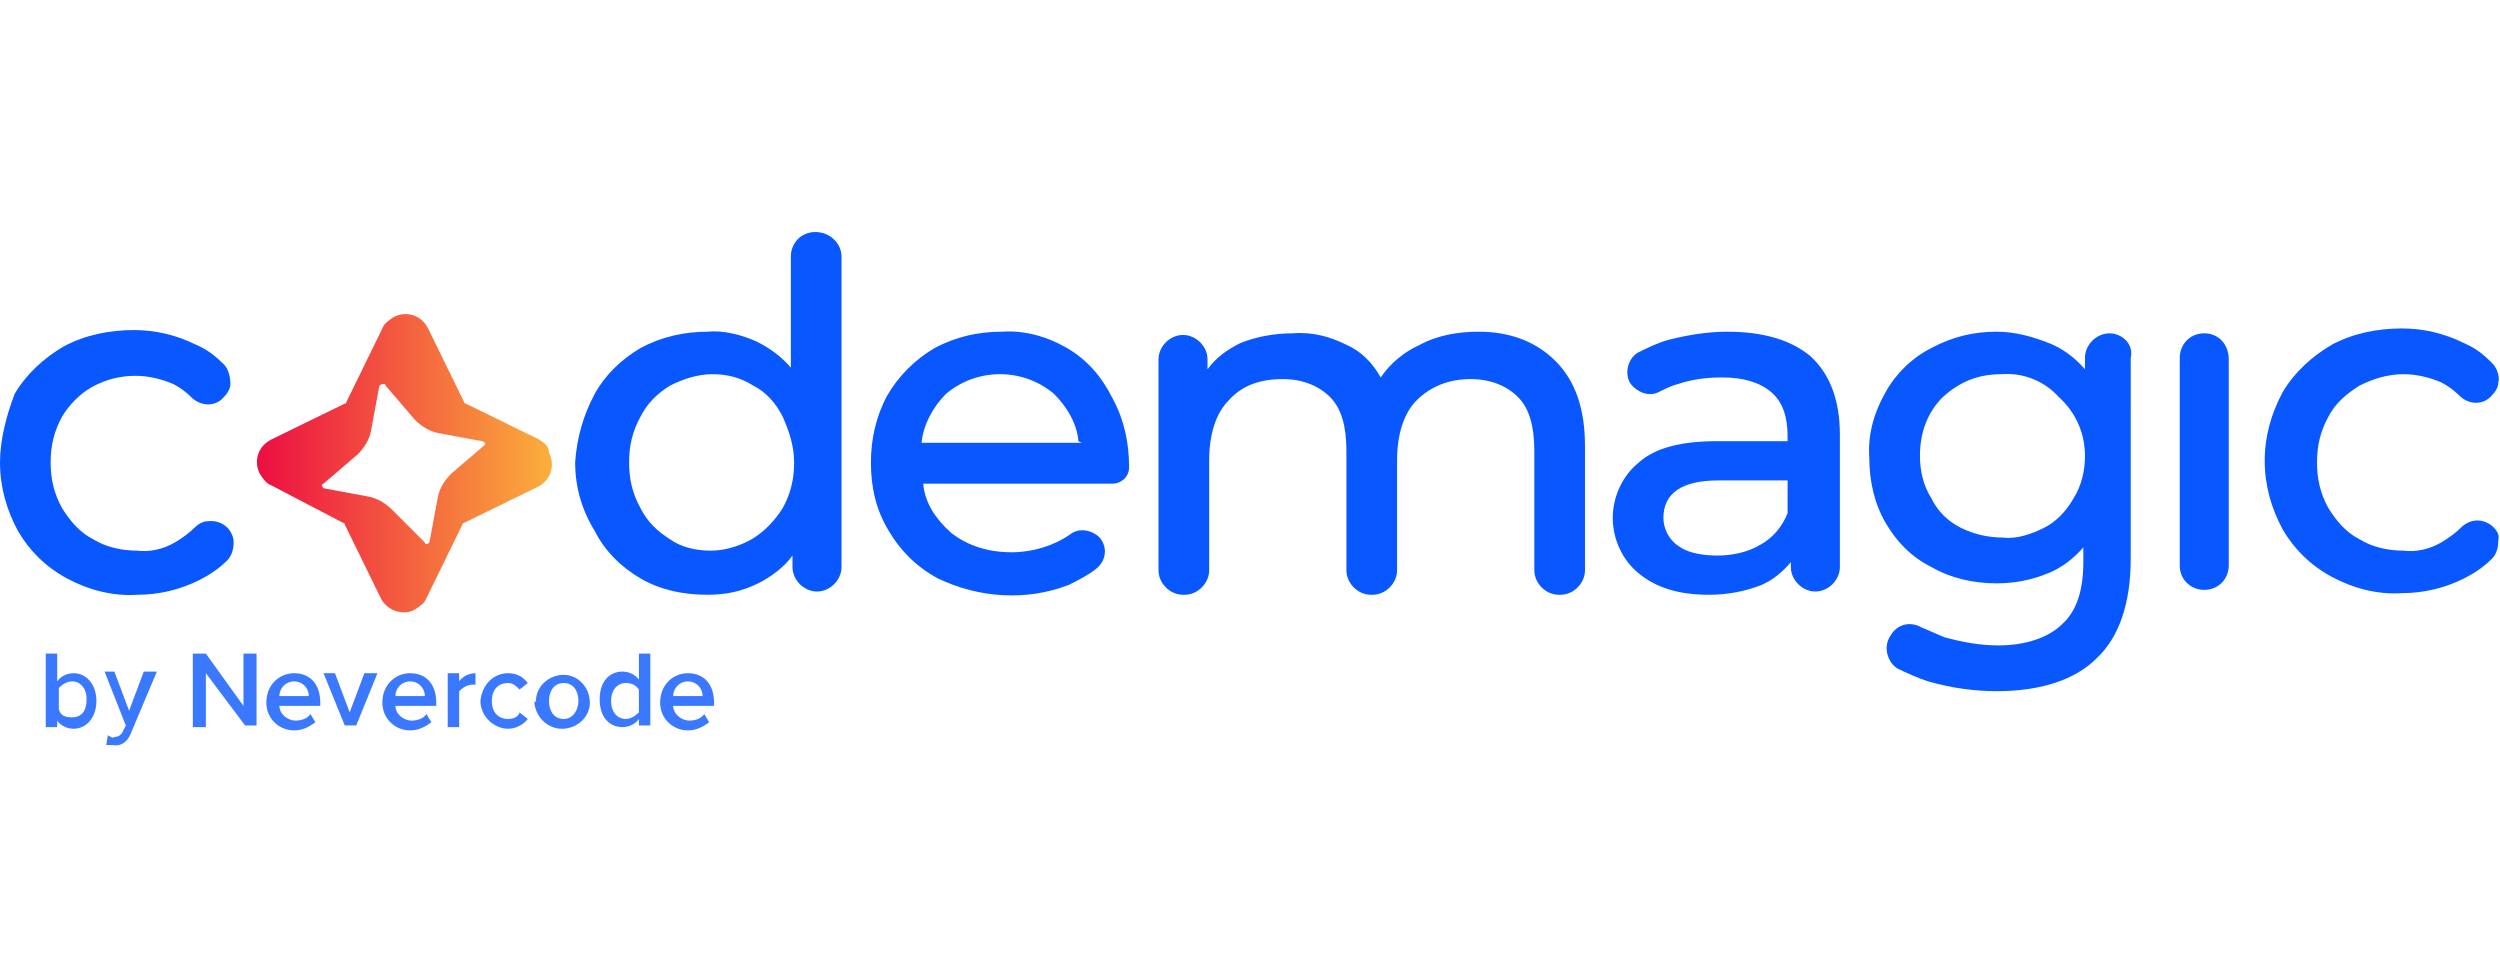<?xml version="1.0" encoding="utf-8"?>
<!-- Generator: Adobe Illustrator 24.0.1, SVG Export Plug-In . SVG Version: 6.00 Build 0)  -->
<svg version="1.1" id="Layer_2" xmlns="http://www.w3.org/2000/svg" xmlns:xlink="http://www.w3.org/1999/xlink" x="0px" y="0px"
	 viewBox="0 0 153 60" style="enable-background:new 0 0 153 60;" xml:space="preserve">
<style type="text/css">
	.st0{fill:#0957FF;}
	.st1{fill:url(#SVGID_1_);}
	.st2{opacity:0.8;}
</style>
<g id="Layer_2_1_">
	<g id="Layer_1-2">
		<path class="st0" d="M5.6,23.7C6.5,23.2,7.4,23,8.3,23c0.8,0,1.6,0.2,2.3,0.5c0.4,0.2,0.8,0.5,1.1,0.8c0.6,0.6,1.5,0.6,2,0
			c0.2-0.2,0.4-0.5,0.4-0.8c0-0.4-0.1-0.9-0.4-1.2c-0.5-0.5-1-0.9-1.7-1.2c-1.2-0.6-2.5-0.9-3.8-0.9c-1.5,0-3,0.3-4.3,1
			c-1.2,0.7-2.3,1.7-3,2.9C0.4,25.4,0,26.9,0,28.3c0,1.5,0.4,2.9,1.1,4.2c0.7,1.2,1.7,2.2,3,2.9c1.3,0.7,2.8,1.1,4.3,1
			c1.3,0,2.6-0.3,3.8-0.9c0.6-0.3,1.2-0.7,1.7-1.2c0.3-0.3,0.4-0.7,0.4-1.2c-0.1-0.8-0.8-1.3-1.6-1.2c-0.3,0-0.6,0.2-0.8,0.4
			c-0.3,0.3-0.7,0.6-1.2,0.9c-0.7,0.4-1.5,0.6-2.3,0.5c-0.9,0-1.9-0.2-2.7-0.7c-0.8-0.4-1.4-1.1-1.9-1.9c-0.5-0.9-0.7-1.8-0.7-2.8
			c0-1,0.2-1.9,0.7-2.8C4.2,24.8,4.9,24.1,5.6,23.7z"/>
		<path class="st0" d="M49.9,14.2c-0.9,0-1.5,0.7-1.5,1.5c0,0,0,0,0,0v6.8c-0.6-0.7-1.3-1.2-2.1-1.6c-0.9-0.4-2-0.7-3-0.6
			c-1.4,0-2.8,0.3-4.1,1C38,22,37,23,36.4,24.1c-0.7,1.3-1.1,2.7-1.2,4.2c0,1.5,0.4,2.9,1.2,4.2c0.6,1.2,1.6,2.2,2.8,2.9
			c1.2,0.7,2.6,1,4.1,1c1.1,0,2.1-0.2,3.1-0.7c0.8-0.4,1.6-1,2.1-1.7v0.7c0,0.8,0.7,1.5,1.5,1.5s1.5-0.7,1.5-1.5v-19
			C51.5,14.9,50.8,14.2,49.9,14.2C49.9,14.2,49.9,14.2,49.9,14.2z M46,33c-0.7,0.4-1.6,0.7-2.5,0.7c-0.9,0-1.8-0.2-2.5-0.7
			c-0.8-0.5-1.4-1.1-1.8-1.9c-0.5-0.9-0.7-1.8-0.7-2.8c0-1,0.2-1.9,0.7-2.8c0.4-0.8,1-1.4,1.8-1.9c0.8-0.4,1.7-0.7,2.6-0.7
			c0.9,0,1.7,0.2,2.5,0.7c0.8,0.4,1.4,1.1,1.8,1.9c0.4,0.9,0.7,1.8,0.7,2.8c0,1-0.2,1.9-0.7,2.8C47.4,31.9,46.7,32.6,46,33L46,33z"
			/>
		<path class="st0" d="M65.3,21.3c-1.2-0.7-2.6-1.1-4-1c-1.4,0-2.8,0.3-4.1,1C56,22,55,23,54.3,24.2c-0.7,1.3-1,2.7-1,4.1
			c0,1.5,0.3,2.9,1.1,4.2c0.7,1.2,1.7,2.2,3,2.9c2.5,1.2,5.4,1.4,8,0.4c0.6-0.3,1.2-0.6,1.7-1c0.6-0.5,0.7-1.3,0.2-1.9c0,0,0,0,0,0
			c-0.5-0.5-1.3-0.6-1.8-0.2c-1,0.7-2.3,1.1-3.6,1.1c-1.4,0-2.7-0.4-3.7-1.2c-0.9-0.8-1.6-1.8-1.7-3l0,0h11.6c0.5,0,1-0.4,1-1
			c0,0,0,0,0,0c0-1.5-0.3-2.9-1-4.2C67.4,23,66.5,22,65.3,21.3z M66.2,27.1L66,27.1h-9.6l0,0c0.1-1.1,0.7-2.2,1.5-3
			c1.9-1.6,4.7-1.6,6.6,0c0.8,0.8,1.4,1.8,1.5,2.9L66.2,27.1L66.2,27.1z"/>
		<path class="st0" d="M90.5,20.3c-1.2,0-2.5,0.2-3.6,0.8c-0.9,0.4-1.8,1.1-2.4,2c-0.5-0.9-1.2-1.6-2.1-2c-1-0.5-2.1-0.8-3.3-0.7
			c-1.1,0-2.2,0.2-3.2,0.6c-0.8,0.4-1.5,0.9-2,1.6v-0.6c0-0.8-0.7-1.5-1.5-1.5s-1.5,0.7-1.5,1.5v12.9c0,0.8,0.7,1.5,1.5,1.5h0.1
			c0.8,0,1.5-0.7,1.5-1.5v-6.7c0-1.6,0.4-2.9,1.2-3.7c0.8-0.9,1.9-1.3,3.3-1.3c1.2,0,2.2,0.4,2.9,1.1s1,1.8,1,3.3v7.3
			c0,0.8,0.7,1.5,1.5,1.5H84c0.8,0,1.5-0.7,1.5-1.5v-6.7c0-1.6,0.4-2.9,1.2-3.7s1.9-1.3,3.3-1.3c1.2,0,2.2,0.4,2.9,1.1
			c0.7,0.7,1,1.8,1,3.3v7.3c0,0.8,0.7,1.5,1.5,1.5h0.1c0.8,0,1.5-0.7,1.5-1.5v-7.6c0-2.3-0.6-4-1.8-5.2S92.4,20.3,90.5,20.3z"/>
		<path class="st0" d="M105.7,20.3c-1.2,0-2.4,0.2-3.6,0.5c-0.7,0.2-1.3,0.5-1.9,0.8c-0.6,0.4-0.8,1.3-0.4,1.9
			c0.4,0.5,1.1,0.8,1.7,0.5c0.4-0.2,0.8-0.4,1.2-0.5c0.9-0.3,1.8-0.4,2.7-0.4c1.3,0,2.3,0.3,3,0.9s1,1.5,1,2.7V27c0,0,0,0,0,0h-4.3
			c-2.2,0-3.8,0.4-4.8,1.3c-1,0.8-1.6,2.1-1.6,3.4c0,1.3,0.6,2.6,1.6,3.4c1.1,0.9,2.5,1.3,4.3,1.3c1.1,0,2.2-0.2,3.2-0.6
			c0.7-0.3,1.3-0.8,1.8-1.4v0.3c0,0.8,0.7,1.5,1.5,1.5s1.5-0.7,1.5-1.5c0,0,0,0,0,0v-8.1c0-2.1-0.6-3.7-1.8-4.8
			C109.6,20.8,107.9,20.3,105.7,20.3z M109.4,29.4v2c-0.3,0.8-0.9,1.5-1.6,1.9c-0.8,0.5-1.8,0.7-2.7,0.7c-1,0-1.9-0.2-2.4-0.6
			c-0.6-0.4-0.9-1.1-0.9-1.7c0-1.5,1.1-2.3,3.4-2.3L109.4,29.4C109.4,29.3,109.4,29.3,109.4,29.4z"/>
		<path class="st0" d="M129.1,20.4c-0.8,0-1.5,0.7-1.5,1.5c0,0,0,0,0,0v0.7c-0.6-0.7-1.4-1.3-2.2-1.6c-1-0.4-2.1-0.7-3.2-0.7
			c-1.4,0-2.7,0.3-4,1c-1.2,0.6-2.2,1.6-2.8,2.7c-0.7,1.2-1.1,2.6-1,4c0,1.4,0.3,2.8,1,4c0.7,1.2,1.6,2.1,2.8,2.7c1.2,0.7,2.6,1,4,1
			c1.1,0,2.1-0.2,3.1-0.6c0.8-0.3,1.6-0.9,2.2-1.6v0.9c0,1.7-0.4,3-1.3,3.8c-0.8,0.8-2.2,1.3-3.9,1.3c-1.1,0-2.2-0.2-3.3-0.5
			c-0.5-0.2-0.9-0.4-1.4-0.6c-0.7-0.4-1.5-0.2-1.9,0.5c-0.2,0.3-0.3,0.7-0.2,1.1c0.1,0.4,0.3,0.7,0.6,0.9c0.6,0.3,1.3,0.6,1.9,0.8
			c1.4,0.4,2.8,0.6,4.2,0.6c2.7,0,4.8-0.7,6.1-2c1.4-1.3,2.1-3.4,2.1-6.1V21.9C130.6,21.1,129.9,20.4,129.1,20.4
			C129.1,20.4,129.1,20.4,129.1,20.4z M127.6,27.9c0,0.9-0.2,1.8-0.7,2.6c-0.4,0.7-1,1.4-1.8,1.8c-0.8,0.4-1.7,0.7-2.5,0.6
			c-0.9,0-1.8-0.2-2.6-0.6c-0.8-0.4-1.4-1-1.8-1.8c-0.5-0.8-0.7-1.7-0.7-2.6c0-1.5,0.5-2.7,1.4-3.6c1-0.9,2.1-1.4,3.6-1.4
			c1.3-0.1,2.6,0.4,3.5,1.4C127.1,25.3,127.6,26.6,127.6,27.9z"/>
		<path class="st0" d="M134.9,20.4c-0.9,0-1.5,0.7-1.5,1.5v0v12.7c0,0.9,0.7,1.5,1.5,1.5c0.9,0,1.5-0.7,1.5-1.5V22
			C136.4,21.1,135.8,20.4,134.9,20.4L134.9,20.4z"/>
		<path class="st0" d="M152.4,32.1c-0.6-0.4-1.3-0.3-1.8,0.2c-0.3,0.3-0.7,0.6-1.2,0.9c-0.7,0.4-1.5,0.6-2.3,0.5
			c-0.9,0-1.9-0.2-2.7-0.7c-0.8-0.4-1.4-1.1-1.9-1.9c-0.5-0.9-0.7-1.8-0.7-2.8c0-1,0.2-1.9,0.7-2.8c0.4-0.8,1.1-1.4,1.9-1.9
			c0.8-0.4,1.7-0.7,2.7-0.7c0.8,0,1.6,0.2,2.3,0.5c0.4,0.2,0.8,0.5,1.1,0.8c0.6,0.6,1.5,0.6,2,0c0.2-0.2,0.4-0.5,0.4-0.8
			c0.1-0.4-0.1-0.9-0.4-1.2c-0.5-0.5-1-0.9-1.7-1.2c-1.2-0.6-2.5-0.9-3.8-0.9c-1.5,0-3,0.3-4.3,1c-1.2,0.7-2.3,1.7-3,2.9
			c-0.7,1.3-1.1,2.7-1.1,4.2c0,1.5,0.4,2.9,1.1,4.2c0.7,1.2,1.7,2.2,3,2.9c1.3,0.7,2.8,1.1,4.3,1c1.3,0,2.6-0.3,3.8-0.9
			c0.6-0.3,1.2-0.7,1.7-1.2c0.3-0.3,0.4-0.7,0.4-1.2C153,32.7,152.7,32.3,152.4,32.1z"/>
		
			<linearGradient id="SVGID_1_" gradientUnits="userSpaceOnUse" x1="15.579" y1="31.546" x2="33.908" y2="31.546" gradientTransform="matrix(1 0 0 -1 0 59.89)">
			<stop  offset="0" style="stop-color:#EC0C43"/>
			<stop  offset="1" style="stop-color:#FBB03B"/>
		</linearGradient>
		<path class="st1" d="M33,26.9l-4.5-2.2c-0.1,0-0.1-0.1-0.1-0.1l-2.2-4.5c-0.4-0.8-1.3-1.1-2.1-0.7c-0.3,0.2-0.6,0.4-0.7,0.7
			l-2.2,4.5c0,0.1-0.1,0.1-0.1,0.1l-4.5,2.2c-0.8,0.4-1.1,1.3-0.7,2.1c0.2,0.3,0.4,0.6,0.7,0.7L21,32c0.1,0,0.1,0.1,0.1,0.1l2.2,4.5
			c0.4,0.8,1.4,1.1,2.1,0.7c0.3-0.2,0.6-0.4,0.7-0.7l2.2-4.5c0-0.1,0.1-0.1,0.1-0.1l4.5-2.2c0.8-0.4,1.1-1.3,0.7-2.1
			C33.6,27.3,33.3,27.1,33,26.9z M29.7,27.2l-2.1,1.8c-0.4,0.4-0.7,0.9-0.8,1.4l-0.5,2.7c0,0.1-0.1,0.2-0.2,0.2c0,0-0.1,0-0.1-0.1
			L24,31.2c-0.4-0.4-0.9-0.7-1.4-0.8l-2.7-0.5c-0.1,0-0.2-0.1-0.2-0.2c0,0,0-0.1,0.1-0.1l2.1-1.8c0.4-0.4,0.7-0.9,0.8-1.4l0.5-2.7
			c0-0.1,0.1-0.2,0.3-0.2c0,0,0.1,0,0.1,0.1l1.8,2.1c0.4,0.4,0.9,0.7,1.4,0.8l2.7,0.5c0.1,0,0.2,0.1,0.2,0.2
			C29.7,27.2,29.7,27.2,29.7,27.2z"/>
		<g class="st2">
			<path class="st0" d="M2.8,40h0.7v1.7c0.2-0.3,0.6-0.5,1-0.5c0.8,0,1.4,0.7,1.4,1.7s-0.6,1.7-1.4,1.7c-0.4,0-0.8-0.2-1-0.5v0.4
				H2.8V40z M4.4,43.9c0.6,0,0.9-0.4,0.9-1.1s-0.4-1.1-0.9-1.1c-0.3,0-0.6,0.2-0.8,0.4v1.3C3.7,43.8,4,43.9,4.4,43.9z"/>
			<path class="st0" d="M7,45.1c0.2,0,0.4-0.1,0.5-0.3l0.2-0.4l-1.3-3.3H7l0.9,2.4l0.9-2.4h0.8l-1.6,3.8c-0.2,0.5-0.6,0.8-1.1,0.7
				c-0.1,0-0.3,0-0.4,0l0.1-0.6C6.8,45.1,6.9,45.2,7,45.1z"/>
			<path class="st0" d="M12.6,41.2v3.3h-0.8V40h0.8l2.3,3.2V40h0.8v4.4h-0.7L12.6,41.2z"/>
			<path class="st0" d="M18,41.2c1,0,1.6,0.7,1.6,1.8v0.2h-2.5c0,0.5,0.5,0.9,1,0.9c0.3,0,0.7-0.1,0.9-0.4l0.3,0.5
				c-0.4,0.3-0.8,0.5-1.3,0.5c-0.9,0-1.7-0.7-1.7-1.7C16.3,41.9,17.1,41.2,18,41.2z M17.1,42.6h1.8c0-0.5-0.4-0.9-0.9-0.9
				c0,0,0,0,0,0C17.5,41.7,17.1,42.1,17.1,42.6z"/>
			<path class="st0" d="M19.8,41.2h0.7l0.9,2.4l0.9-2.4h0.8l-1.3,3.2h-0.7L19.8,41.2z"/>
			<path class="st0" d="M25.1,41.2c1,0,1.6,0.7,1.6,1.8v0.2h-2.5c0,0.5,0.5,0.9,1,0.9c0.3,0,0.7-0.1,0.9-0.4l0.3,0.5
				c-0.4,0.3-0.8,0.5-1.3,0.5c-0.9,0-1.7-0.7-1.7-1.7C23.4,41.9,24.2,41.2,25.1,41.2L25.1,41.2L25.1,41.2z M24.2,42.6H26
				c0-0.5-0.4-0.9-0.9-0.9c0,0,0,0,0,0C24.6,41.7,24.2,42.1,24.2,42.6z"/>
			<path class="st0" d="M27.4,41.2h0.7v0.5c0.2-0.3,0.6-0.5,1-0.5v0.7c-0.1,0-0.1,0-0.2,0c-0.3,0-0.6,0.2-0.8,0.4v2.2h-0.7
				L27.4,41.2z"/>
			<path class="st0" d="M31.1,41.2c0.5,0,0.9,0.2,1.2,0.6l-0.5,0.4c-0.2-0.2-0.4-0.4-0.7-0.4c-0.6,0-1,0.4-1,1.1s0.4,1.1,1,1.1
				c0.3,0,0.6-0.1,0.7-0.4l0.5,0.4c-0.3,0.4-0.8,0.6-1.2,0.6c-0.9,0-1.7-0.8-1.7-1.7C29.5,41.9,30.2,41.2,31.1,41.2L31.1,41.2z"/>
			<path class="st0" d="M32.8,42.9c0-0.9,0.8-1.6,1.7-1.6c0.9,0,1.6,0.8,1.6,1.7c0,0.9-0.8,1.6-1.7,1.6c-0.9,0-1.6-0.7-1.7-1.6
				C32.8,42.9,32.8,42.9,32.8,42.9z M35.4,42.9c0-0.6-0.3-1.1-0.9-1.1s-0.9,0.5-0.9,1.1c0,0.6,0.3,1.1,0.9,1.1S35.4,43.4,35.4,42.9z
				"/>
			<path class="st0" d="M39.1,44c-0.2,0.3-0.6,0.5-1,0.5c-0.8,0-1.4-0.6-1.4-1.7c0-1.1,0.6-1.7,1.4-1.7c0.4,0,0.8,0.2,1,0.5V40h0.7
				v4.4h-0.7V44z M39.1,42.2c-0.2-0.3-0.5-0.4-0.8-0.4c-0.5,0-0.9,0.4-0.9,1.1s0.4,1.1,0.9,1.1c0.3,0,0.6-0.2,0.8-0.4V42.2z"/>
			<path class="st0" d="M42.1,41.2c1,0,1.6,0.7,1.6,1.8v0.2h-2.5c0,0.5,0.5,0.9,1,0.9c0.3,0,0.7-0.1,0.9-0.4l0.3,0.5
				c-0.4,0.3-0.8,0.5-1.3,0.5c-0.9,0-1.7-0.7-1.7-1.7C40.4,41.9,41.2,41.2,42.1,41.2L42.1,41.2L42.1,41.2z M41.2,42.6H43
				c0-0.5-0.4-0.9-0.9-0.9c0,0,0,0,0,0C41.6,41.7,41.2,42.1,41.2,42.6z"/>
		</g>
	</g>
</g>
</svg>
